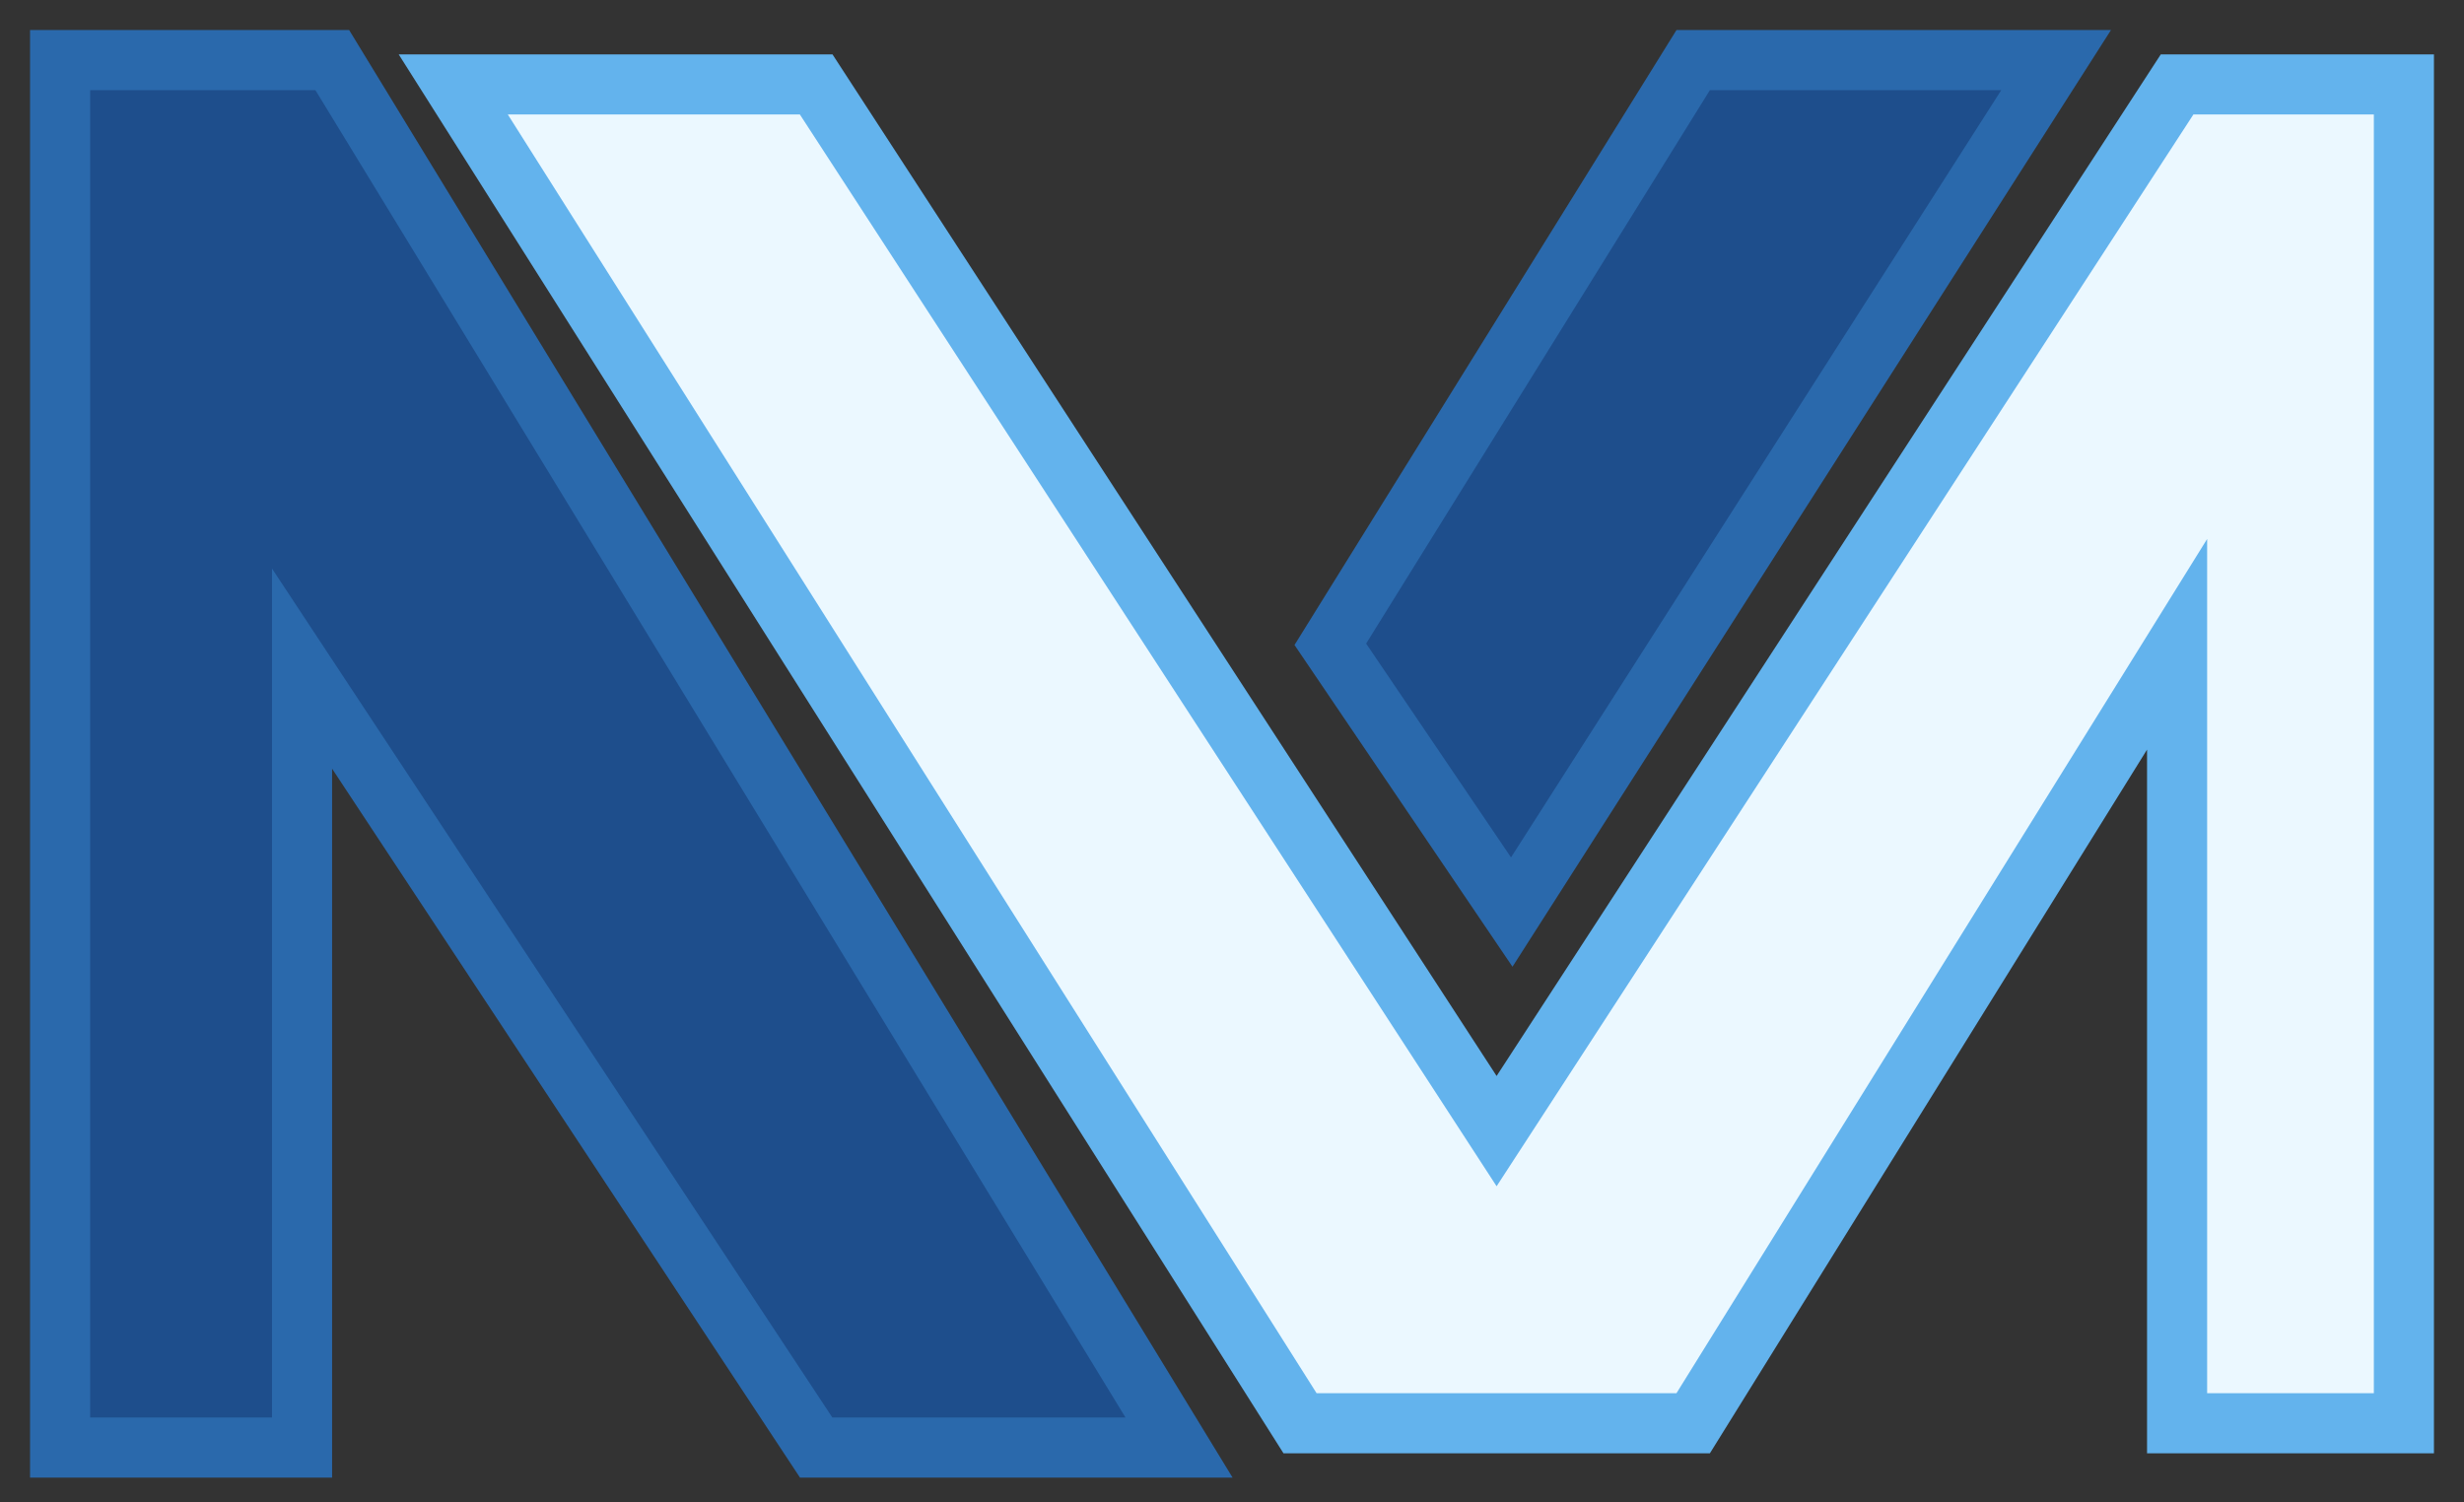 <svg width="41" height="25" viewBox="0 0 41 25" fill="none" xmlns="http://www.w3.org/2000/svg">
<rect x="0" y="0" width="41" height="25" fill="#333333" stroke="none"/>
<g id="Logo">
<path id="Vector 1" d="M1 1V24.088H5.026V11.126L13.581 24.088H19.619L5.529 1H1Z" fill="#1E4E8C" stroke="#2A69AC"/>
<path id="Vector 2" d="M22.136 10.721L28.174 1H34.213L25.155 15.177L22.136 10.721Z" fill="#1E4E8C" stroke="#2A69AC"/>
<path id="Vector 3" d="M7.542 1.405L21.632 23.683H28.174L36.226 10.721V23.683H40V1.405H36.226L24.903 18.822L13.581 1.405H7.542Z" fill="#EBF8FF" stroke="#63B3ED"/>
</g>
</svg>
